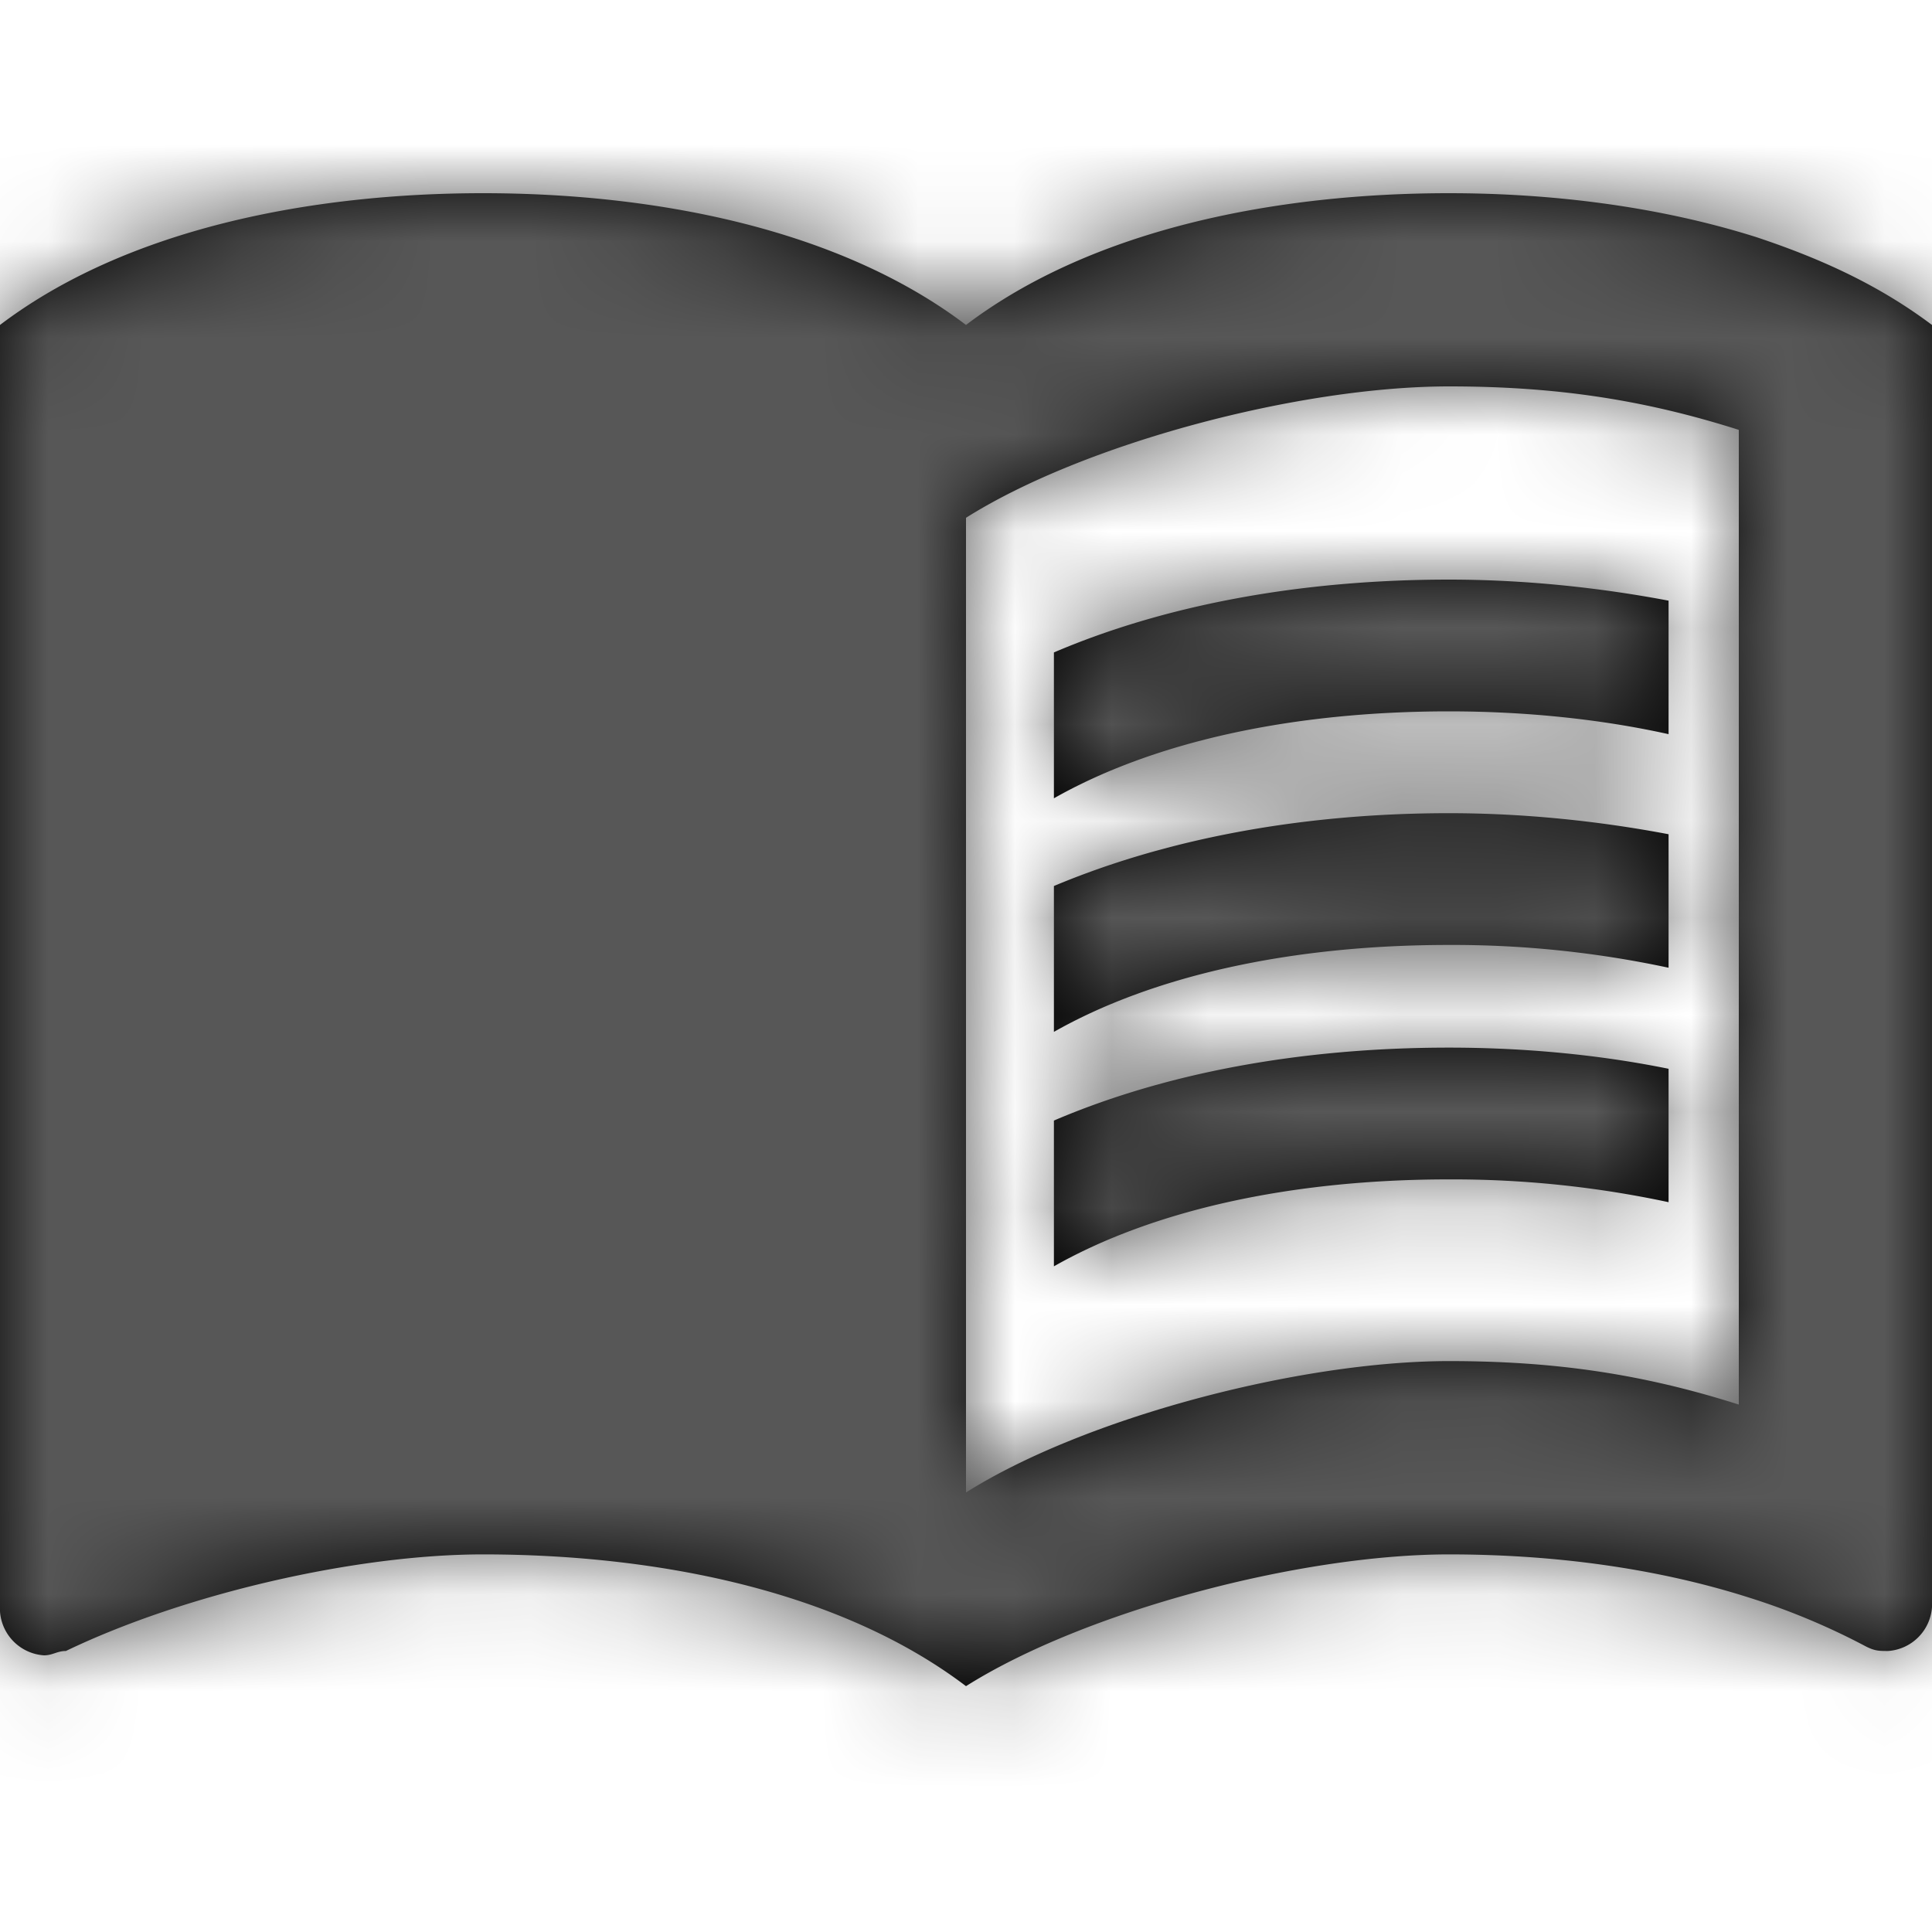 <svg width="20" height="20" xmlns="http://www.w3.org/2000/svg" xmlns:xlink="http://www.w3.org/1999/xlink">
    <defs>
        <path d="M15 2c1.064 0 2.173.136 3.182.455.682.227 1.273.5 1.818.909v13.272a.489.489 0 01-.455.455c-.09 0-.136 0-.227-.046a7.17 7.17 0 00-1.203-.504c-.988-.316-2.062-.45-3.115-.45-1.545 0-3.773.59-5 1.364-1.318-1-3.227-1.364-5-1.364-1.318 0-3.09.409-4.318 1-.091 0-.137.045-.227.045A.489.489 0 010 16.682V3.364C1.318 2.364 3.227 2 5 2c1.773 0 3.682.364 5 1.364C11.318 2.364 13.227 2 15 2zm0 2c-1.545 0-3.773.587-5 1.36v10.09c1.227-.773 3.455-1.36 5-1.36 1.09 0 2 .132 3 .45V4.45C17 4.132 16.09 4 15 4zm0 6.845c.782 0 1.555.073 2.273.219v1.381A10.67 10.67 0 0015 12.209c-1.636 0-3.064.318-4.09.9V11.6c1.145-.49 2.545-.755 4.09-.755zm0-2.427c.782 0 1.555.082 2.273.218v1.382A10.67 10.67 0 0015 9.782c-1.636 0-3.064.318-4.09.9v-1.51c1.145-.481 2.545-.754 4.09-.754zM15 6c.782 0 1.555.082 2.273.218V7.6c-.7-.155-1.473-.236-2.273-.236-1.636 0-3.064.318-4.09.9v-1.51C12.054 6.265 13.454 6 15 6z" id="a"/>
    </defs>
    <g fill="none" fill-rule="evenodd">
        <mask id="b" fill="#fff">
            <use xlink:href="#a"/>
        </mask>
        <use fill="#000" fill-rule="nonzero" xlink:href="#a"/>
        <g mask="url(#b)" fill="#575757">
            <path d="M0 0h20v20H0z"/>
        </g>
    </g>
</svg>
